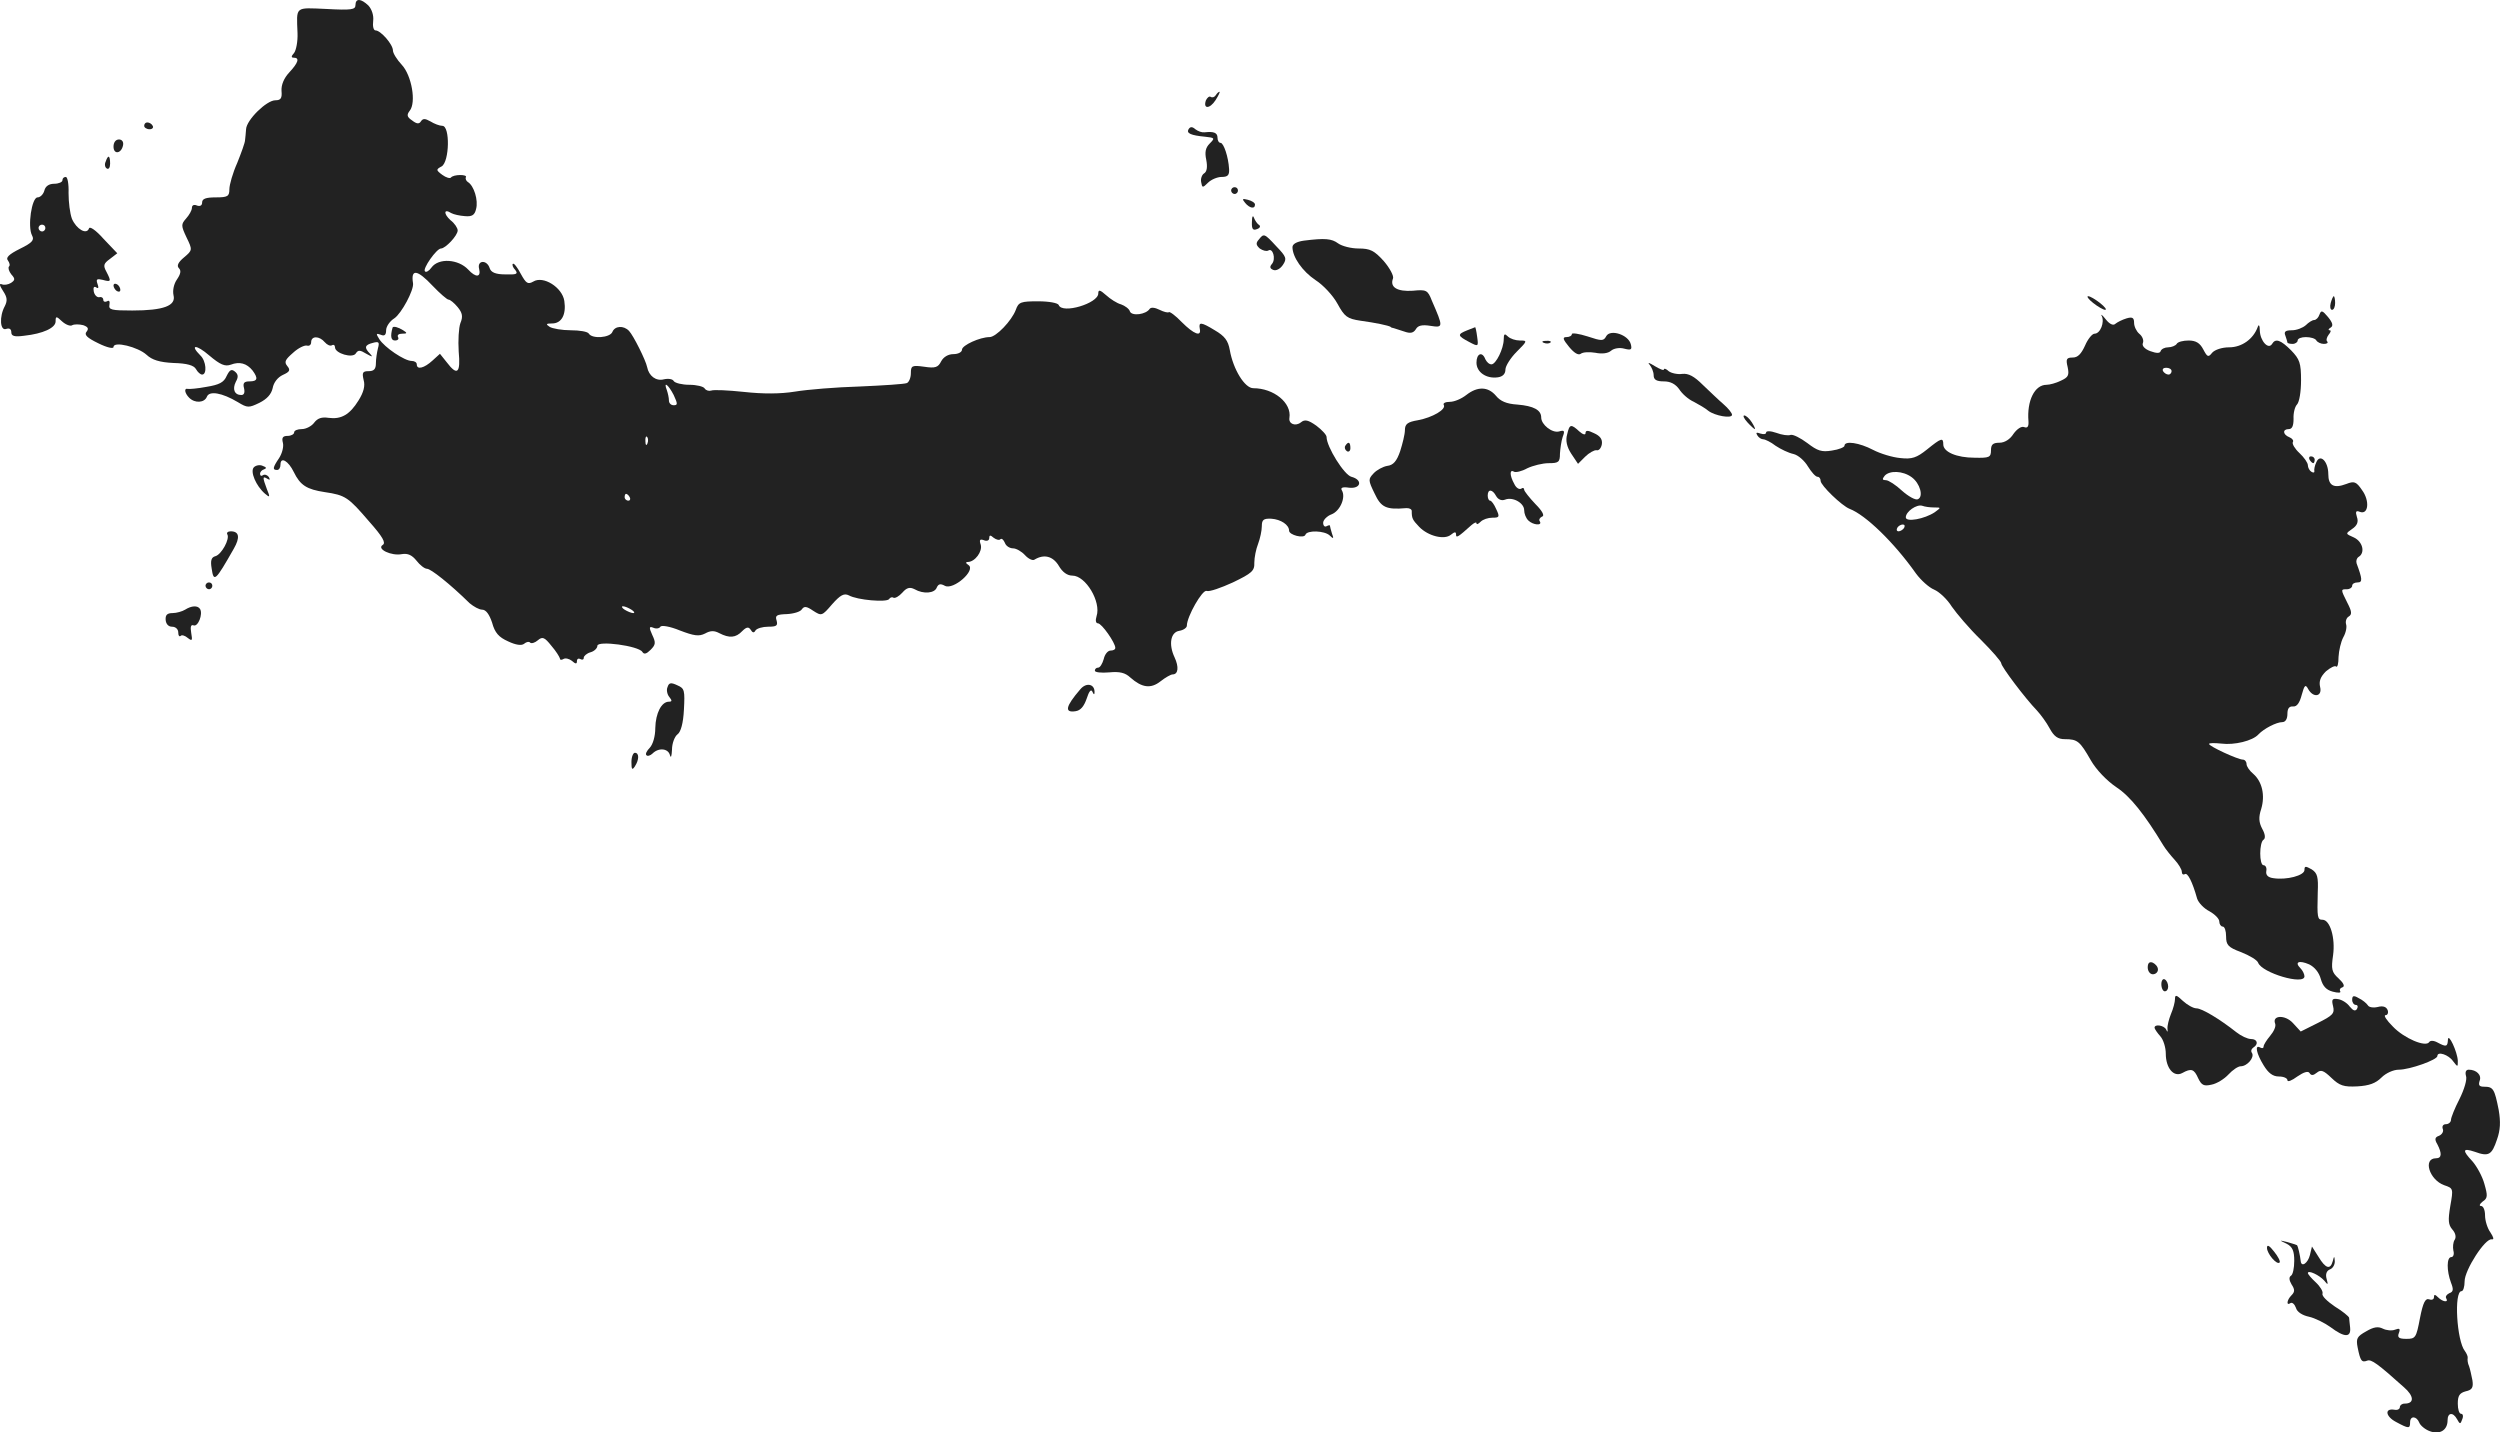 <?xml version="1.0" standalone="no"?>
<!DOCTYPE svg PUBLIC "-//W3C//DTD SVG 20010904//EN"
 "http://www.w3.org/TR/2001/REC-SVG-20010904/DTD/svg10.dtd">
<svg version="1.0" xmlns="http://www.w3.org/2000/svg"
 width="733.701pt" height="420.403pt" viewBox="0 0 733.701 420.403"
 preserveAspectRatio="xMidYMid meet">
<g transform="translate(-611.684,1148.931) scale(0.1,-0.1)"
fill="#222222" stroke="none">
<path d="M7160 11474 c0 -13 -12 -15 -85 -11 -94 4 -88 9 -85 -71 1 -24 -4
-50 -10 -58 -9 -10 -9 -14 -1 -14 18 0 13 -15 -13 -43 -16 -17 -24 -37 -23
-54 2 -22 -2 -28 -18 -28 -26 0 -85 -58 -86 -85 -1 -11 -2 -26 -3 -32 0 -7
-11 -37 -23 -67 -13 -29 -23 -64 -23 -77 0 -21 -5 -24 -40 -24 -29 0 -40 -4
-40 -15 0 -9 -6 -12 -15 -9 -9 4 -15 1 -15 -7 0 -7 -8 -21 -17 -31 -15 -17
-15 -21 1 -55 18 -37 18 -38 -7 -59 -18 -15 -22 -25 -15 -32 7 -7 5 -17 -6
-33 -9 -13 -13 -32 -10 -46 8 -31 -29 -45 -121 -45 -61 0 -70 2 -67 17 2 10
-1 14 -7 10 -6 -3 -11 -1 -11 4 0 6 -5 10 -12 8 -6 -1 -14 6 -16 17 -2 11 0
16 7 12 7 -5 8 -1 4 10 -5 14 -2 16 15 12 25 -7 26 -5 11 24 -10 18 -8 24 10
37 l22 17 -40 42 c-23 26 -41 38 -43 31 -7 -20 -37 -2 -50 28 -6 16 -10 49
-10 76 1 26 -3 47 -8 47 -6 0 -10 -4 -10 -10 0 -5 -11 -10 -24 -10 -15 0 -26
-7 -29 -20 -3 -11 -12 -20 -20 -20 -17 0 -30 -86 -16 -112 7 -13 1 -21 -36
-39 -32 -16 -42 -26 -35 -34 5 -7 7 -15 3 -18 -3 -4 0 -14 7 -23 12 -13 11
-17 -1 -25 -8 -5 -20 -7 -27 -4 -8 3 -7 -3 4 -20 12 -18 13 -28 5 -44 -17 -31
-14 -74 4 -67 9 3 15 0 15 -10 0 -11 9 -14 38 -10 55 6 92 23 92 42 0 16 2 16
19 0 11 -10 25 -15 30 -11 6 3 20 3 32 0 14 -5 17 -10 10 -19 -8 -9 1 -18 34
-34 26 -13 45 -17 45 -11 0 18 72 0 97 -23 16 -15 38 -22 79 -24 40 -1 60 -7
66 -18 5 -9 13 -16 18 -16 15 0 12 40 -5 56 -33 33 -12 33 26 0 32 -27 46 -33
63 -27 26 10 47 4 64 -17 17 -23 15 -32 -9 -32 -16 0 -20 -5 -16 -20 3 -13 0
-20 -8 -20 -20 0 -27 17 -16 39 8 14 7 22 -3 30 -10 8 -15 5 -24 -13 -8 -19
-22 -26 -59 -32 -26 -5 -51 -7 -55 -6 -12 3 -9 -13 4 -26 17 -17 45 -15 52 3
7 18 44 12 91 -16 28 -17 32 -17 63 -2 22 11 35 25 39 43 3 17 15 32 30 39 20
9 23 14 13 26 -10 12 -6 19 17 39 15 14 34 23 41 21 6 -2 12 2 12 10 0 19 24
19 40 0 7 -8 16 -12 21 -9 5 3 9 0 9 -6 0 -18 52 -33 61 -18 7 11 13 10 31 -1
18 -10 20 -10 11 0 -18 18 -16 26 8 32 18 5 20 2 15 -16 -3 -12 -6 -32 -6 -44
0 -17 -6 -23 -21 -23 -18 0 -20 -4 -15 -26 5 -17 0 -36 -15 -60 -26 -42 -51
-56 -88 -51 -20 3 -32 -1 -42 -14 -7 -10 -24 -19 -36 -19 -13 0 -23 -4 -23
-10 0 -5 -9 -10 -19 -10 -14 0 -18 -5 -14 -20 3 -11 -2 -31 -11 -45 -19 -28
-20 -35 -6 -35 6 0 10 7 10 16 0 24 23 11 39 -22 19 -39 38 -51 91 -59 61 -9
69 -15 130 -86 40 -45 50 -63 40 -69 -19 -12 26 -33 56 -27 18 3 30 -3 43 -19
10 -13 24 -24 31 -24 11 0 67 -44 125 -101 12 -10 28 -19 37 -19 11 0 21 -14
29 -38 8 -30 20 -43 47 -55 23 -11 40 -13 47 -7 7 6 15 7 18 3 4 -3 14 0 22 7
14 12 20 9 40 -16 14 -16 24 -33 25 -37 0 -5 5 -5 10 -2 6 4 17 1 25 -5 11
-10 15 -10 15 -1 0 7 5 9 10 6 6 -3 10 -2 10 4 0 5 9 13 20 16 11 3 20 12 20
19 0 16 121 0 132 -18 5 -8 12 -6 24 6 15 15 16 21 5 44 -10 22 -9 26 3 21 9
-4 18 -2 21 3 3 5 28 1 57 -11 42 -16 56 -18 74 -9 16 9 27 9 42 1 29 -15 48
-14 67 6 13 13 19 13 25 4 5 -9 10 -10 14 -2 4 6 21 11 37 11 25 0 29 3 25 18
-5 15 0 18 30 19 20 1 40 7 44 14 7 10 14 9 33 -4 25 -16 26 -16 56 19 24 27
35 33 49 26 25 -14 111 -21 118 -11 3 5 9 7 13 4 5 -2 16 4 26 15 13 15 22 17
36 10 26 -15 59 -12 65 5 5 11 11 12 24 5 25 -13 92 46 69 61 -8 5 -9 9 -2 9
21 0 44 31 38 51 -5 14 -2 17 9 13 9 -4 16 -1 16 6 0 9 3 10 13 1 8 -6 17 -8
20 -4 4 3 9 -2 13 -11 3 -9 14 -16 24 -16 9 0 25 -9 35 -20 10 -11 23 -17 28
-13 28 17 54 10 71 -18 11 -19 25 -29 40 -29 39 0 85 -77 71 -119 -4 -13 -2
-21 4 -21 11 0 51 -57 51 -72 0 -5 -6 -8 -14 -8 -8 0 -17 -11 -20 -25 -4 -14
-11 -25 -16 -25 -6 0 -10 -4 -10 -9 0 -5 19 -7 42 -5 31 3 47 -1 62 -15 34
-30 60 -34 89 -11 14 11 30 20 35 20 17 0 19 22 6 50 -18 38 -12 74 14 78 12
2 22 9 22 15 0 27 46 107 58 102 8 -3 42 9 77 25 56 27 64 34 63 58 0 15 5 40
11 55 6 16 11 39 11 52 0 19 5 23 28 22 28 -2 52 -18 52 -35 0 -13 44 -24 48
-12 5 14 56 12 71 -2 11 -11 13 -10 7 5 -3 10 -6 21 -6 23 0 3 -4 2 -10 -1 -5
-3 -10 1 -10 10 0 8 11 20 25 25 25 10 42 50 30 70 -5 8 2 11 21 8 35 -4 41
23 7 32 -21 5 -73 88 -73 117 0 6 -14 21 -30 33 -24 17 -34 19 -45 10 -16 -13
-37 -5 -34 13 7 44 -46 87 -106 87 -25 0 -59 55 -69 112 -5 28 -15 41 -44 58
-41 25 -48 25 -44 4 5 -24 -17 -16 -53 20 -18 19 -36 32 -38 29 -3 -2 -15 1
-27 7 -14 7 -25 8 -29 3 -11 -17 -52 -22 -58 -8 -2 8 -15 17 -26 21 -12 3 -32
16 -44 27 -18 16 -23 17 -23 5 0 -29 -106 -61 -116 -34 -2 6 -28 11 -60 11
-51 0 -58 -2 -66 -25 -12 -32 -58 -80 -77 -80 -28 0 -81 -24 -81 -37 0 -7 -11
-13 -25 -13 -15 0 -29 -8 -36 -21 -9 -18 -17 -21 -50 -16 -36 5 -39 3 -39 -19
0 -14 -6 -27 -12 -29 -7 -3 -69 -7 -138 -10 -69 -2 -154 -9 -190 -15 -43 -7
-94 -7 -149 -1 -47 5 -90 7 -97 4 -6 -2 -15 0 -19 6 -3 6 -24 11 -45 11 -21 0
-42 5 -46 11 -3 6 -16 8 -29 5 -23 -6 -44 10 -49 36 -4 20 -40 92 -53 106 -16
17 -42 15 -49 -3 -7 -17 -59 -21 -69 -5 -3 6 -27 10 -53 10 -26 0 -54 5 -62
10 -12 8 -11 10 7 10 28 0 42 26 36 66 -6 40 -62 75 -91 57 -16 -9 -21 -6 -37
23 -10 19 -20 32 -23 29 -3 -2 0 -11 7 -18 9 -12 4 -14 -29 -13 -29 0 -42 6
-46 18 -8 26 -38 24 -31 -2 6 -25 -10 -26 -32 -2 -29 31 -87 35 -108 6 -7 -10
-16 -15 -19 -11 -8 7 34 67 47 67 13 0 49 38 49 53 0 7 -9 21 -21 30 -21 19
-20 35 2 21 7 -4 25 -8 40 -9 21 -2 29 3 33 21 7 25 -6 68 -24 79 -5 3 -8 10
-6 14 6 9 -37 9 -44 -1 -3 -3 -14 0 -25 8 -19 14 -19 16 -2 25 23 14 25 119 2
119 -8 0 -24 6 -35 13 -16 9 -22 9 -28 0 -5 -8 -12 -8 -26 3 -15 10 -16 16 -7
28 20 24 6 104 -23 135 -14 15 -26 34 -26 42 0 18 -36 59 -51 59 -6 0 -9 12
-7 28 2 16 -4 34 -14 45 -22 21 -38 22 -38 1z m-910 -654 c0 -5 -4 -10 -10
-10 -5 0 -10 5 -10 10 0 6 5 10 10 10 6 0 10 -4 10 -10z m1137 -170 c21 -22
42 -40 46 -40 5 0 17 -10 27 -22 14 -17 16 -28 8 -47 -5 -14 -7 -51 -5 -83 6
-64 -4 -73 -35 -32 l-20 25 -22 -20 c-24 -22 -46 -28 -46 -11 0 6 -7 10 -15
10 -21 0 -80 40 -95 64 -10 16 -10 18 4 13 11 -5 16 -1 16 13 0 11 11 27 24
35 21 14 58 83 55 103 -7 43 12 41 58 -8z m707 -320 c12 -26 12 -30 0 -30 -8
0 -14 6 -14 14 0 8 -3 21 -6 30 -11 28 4 17 20 -14z m-77 -142 c-3 -8 -6 -5
-6 6 -1 11 2 17 5 13 3 -3 4 -12 1 -19z m-52 -158 c3 -5 1 -10 -4 -10 -6 0
-11 5 -11 10 0 6 2 10 4 10 3 0 8 -4 11 -10z m5 -330 c8 -5 11 -10 5 -10 -5 0
-17 5 -25 10 -8 5 -10 10 -5 10 6 0 17 -5 25 -10z"/>
<path d="M7269 10528 c-7 -25 -5 -38 7 -38 9 0 12 5 9 10 -3 6 2 10 12 10 15
0 16 2 3 10 -14 9 -29 13 -31 8z"/>
<path d="M9685 11210 c-4 -6 -10 -8 -15 -5 -4 3 -10 -2 -14 -10 -9 -26 11 -26
28 0 9 14 14 25 12 25 -3 0 -8 -5 -11 -10z"/>
<path d="M6540 11120 c0 -5 7 -10 16 -10 8 0 12 5 9 10 -3 6 -10 10 -16 10 -5
0 -9 -4 -9 -10z"/>
<path d="M9605 11110 c-7 -12 7 -18 49 -22 28 -3 29 -4 13 -20 -12 -12 -15
-25 -10 -48 4 -21 2 -35 -7 -40 -6 -4 -10 -16 -8 -25 3 -17 4 -18 20 -2 9 9
27 17 40 17 18 0 23 5 22 23 -2 36 -16 77 -25 77 -5 0 -9 7 -9 15 0 15 -11 19
-38 16 -8 -1 -19 3 -27 9 -9 8 -15 8 -20 0z"/>
<path d="M6450 11059 c0 -24 23 -21 28 4 2 10 -3 17 -12 17 -10 0 -16 -9 -16
-21z"/>
<path d="M6427 11015 c-4 -8 -2 -17 3 -20 6 -4 10 3 10 14 0 25 -6 27 -13 6z"/>
<path d="M9730 10930 c0 -5 5 -10 10 -10 6 0 10 5 10 10 0 6 -4 10 -10 10 -5
0 -10 -4 -10 -10z"/>
<path d="M9771 10894 c13 -16 29 -19 29 -5 0 5 -9 11 -21 14 -16 4 -18 3 -8
-9z"/>
<path d="M9791 10838 c-1 -21 3 -26 15 -21 9 3 11 9 6 12 -5 3 -12 13 -15 21
-3 9 -6 4 -6 -12z"/>
<path d="M9811 10786 c-9 -10 -8 -16 3 -26 9 -6 19 -9 25 -6 13 9 23 -24 11
-39 -8 -9 -6 -14 4 -18 8 -3 20 3 28 15 12 18 10 24 -19 54 -36 39 -37 39 -52
20z"/>
<path d="M9943 10783 c-21 -3 -33 -10 -33 -19 0 -29 29 -71 68 -97 22 -14 51
-45 64 -69 21 -38 28 -44 68 -50 44 -6 82 -14 88 -18 1 -2 5 -3 10 -4 4 -1 18
-6 31 -10 17 -6 26 -4 33 7 6 11 18 14 43 10 38 -6 38 -4 4 74 -12 31 -16 33
-56 29 -45 -3 -68 10 -58 36 3 7 -9 30 -27 51 -28 31 -40 37 -74 37 -22 0 -49
7 -60 15 -19 14 -38 16 -101 8z"/>
<path d="M6450 10651 c0 -5 5 -13 10 -16 6 -3 10 -2 10 4 0 5 -4 13 -10 16 -5
3 -10 2 -10 -4z"/>
<path d="M12260 10600 c14 -11 30 -20 35 -20 6 0 -1 9 -15 20 -14 11 -29 20
-35 20 -5 0 1 -9 15 -20z"/>
<path d="M12957 10600 c-3 -11 -1 -20 4 -20 5 0 9 9 9 20 0 11 -2 20 -4 20 -2
0 -6 -9 -9 -20z"/>
<path d="M12924 10566 c-3 -9 -10 -16 -16 -16 -5 0 -16 -7 -24 -15 -9 -8 -27
-15 -41 -15 -19 0 -24 -4 -19 -16 3 -9 6 -18 6 -20 0 -2 7 -4 15 -4 8 0 15 5
15 10 0 6 11 10 24 10 14 0 28 -4 31 -10 3 -5 13 -10 22 -10 9 0 13 3 10 7 -4
3 -2 12 4 20 6 7 8 13 3 13 -5 0 -4 4 3 8 8 5 6 14 -8 31 -16 19 -20 21 -25 7z"/>
<path d="M12285 10562 c9 -18 -4 -52 -21 -52 -7 0 -20 -16 -28 -35 -11 -24
-21 -35 -36 -35 -18 0 -21 -4 -15 -28 5 -24 2 -30 -20 -40 -14 -7 -33 -12 -42
-12 -35 0 -58 -47 -53 -107 1 -16 -3 -21 -13 -17 -8 3 -21 -6 -31 -20 -10 -16
-26 -26 -41 -26 -19 0 -25 -5 -25 -22 0 -21 -5 -23 -48 -22 -53 0 -92 17 -92
39 0 21 -6 19 -48 -15 -30 -24 -44 -29 -78 -25 -23 2 -59 13 -80 24 -40 21
-84 28 -84 12 0 -4 -16 -11 -37 -14 -30 -5 -42 -1 -72 22 -20 15 -42 26 -49
24 -7 -3 -26 0 -42 6 -17 6 -30 6 -30 1 0 -5 -7 -6 -17 -3 -11 4 -14 3 -9 -5
4 -7 12 -12 18 -12 5 0 22 -8 36 -19 15 -10 38 -21 52 -24 14 -3 33 -20 43
-37 10 -16 22 -30 28 -30 5 0 9 -5 9 -12 0 -13 62 -73 85 -82 47 -18 130 -98
195 -190 14 -19 38 -41 53 -47 16 -7 39 -29 52 -50 14 -20 51 -64 85 -97 33
-33 60 -64 60 -69 0 -10 71 -104 105 -139 11 -12 28 -35 37 -52 13 -24 24 -32
45 -32 37 0 44 -6 76 -62 16 -28 47 -60 75 -79 41 -27 83 -80 138 -171 6 -10
21 -29 33 -42 11 -12 21 -28 21 -35 0 -7 4 -10 9 -7 8 5 22 -22 36 -72 4 -12
20 -29 36 -37 16 -9 29 -22 29 -30 0 -8 5 -15 10 -15 6 0 10 -13 10 -29 0 -25
6 -32 44 -46 25 -10 47 -23 50 -31 11 -30 136 -67 136 -40 0 6 -5 17 -12 24
-18 18 -4 24 26 11 16 -8 29 -24 34 -43 6 -21 16 -32 35 -37 15 -4 25 -4 22 1
-3 5 0 10 7 12 7 3 3 12 -12 26 -20 18 -22 27 -16 68 7 51 -9 104 -31 104 -15
0 -16 6 -14 80 2 46 -1 57 -18 68 -18 10 -21 10 -21 -2 0 -16 -52 -30 -91 -24
-16 2 -23 9 -21 21 2 9 -2 17 -8 17 -13 0 -13 67 0 75 6 4 5 16 -4 32 -10 19
-11 34 -3 58 12 40 3 80 -23 103 -11 9 -20 22 -20 29 0 7 -5 13 -11 13 -14 0
-99 39 -99 46 0 3 16 3 36 1 38 -5 92 8 109 27 16 17 53 36 70 36 9 0 15 9 15
24 0 16 5 23 17 22 11 -1 19 11 25 34 8 29 11 32 19 17 15 -27 42 -22 35 6 -4
17 1 30 17 46 13 11 27 18 30 14 4 -3 7 9 7 28 1 19 7 45 14 58 8 14 11 31 8
39 -2 8 1 18 8 22 10 6 9 15 -4 40 -20 40 -20 40 -1 40 8 0 15 5 15 10 0 6 7
10 16 10 15 0 14 10 -3 56 -2 7 0 15 6 19 20 12 12 45 -14 57 -25 11 -25 11
-5 25 15 10 19 21 14 35 -5 16 -3 20 9 15 25 -9 29 33 6 64 -17 25 -23 27 -46
18 -37 -14 -53 -5 -53 29 0 37 -24 61 -35 35 -5 -10 -7 -22 -6 -26 1 -5 -3 -6
-9 -2 -5 3 -10 12 -10 19 0 7 -11 23 -25 36 -13 12 -22 27 -19 32 3 4 -2 11
-10 14 -20 8 -21 24 -2 24 10 0 14 10 14 30 -1 17 4 36 10 42 7 7 12 38 12 71
0 51 -4 62 -29 88 -31 31 -46 36 -56 19 -11 -18 -35 9 -36 39 0 15 -3 20 -6
11 -13 -36 -47 -60 -84 -60 -21 0 -42 -7 -50 -16 -11 -14 -14 -13 -26 10 -10
19 -22 26 -43 26 -16 0 -32 -4 -35 -10 -3 -5 -15 -10 -25 -10 -10 0 -20 -5
-22 -11 -2 -7 -12 -7 -31 0 -16 6 -25 16 -21 24 3 8 -2 20 -11 27 -8 7 -15 21
-15 32 0 15 -5 18 -22 13 -13 -4 -27 -11 -33 -16 -6 -6 -17 -1 -28 13 -10 13
-16 17 -12 10z m205 -162 c0 -5 -4 -10 -9 -10 -6 0 -13 5 -16 10 -3 6 1 10 9
10 9 0 16 -4 16 -10z m-763 -311 c25 -18 36 -58 18 -65 -7 -3 -28 9 -46 25
-18 17 -40 31 -47 31 -11 0 -12 3 -4 13 14 16 53 15 79 -4z m66 -89 c21 0 21
0 2 -14 -30 -20 -85 -30 -85 -15 0 17 32 39 48 34 8 -3 23 -5 35 -5z m-88 -60
c-3 -5 -11 -10 -16 -10 -6 0 -7 5 -4 10 3 6 11 10 16 10 6 0 7 -4 4 -10z"/>
<path d="M10423 10520 c-30 -12 -29 -16 5 -34 28 -15 28 -14 24 15 -2 16 -5
29 -6 28 0 0 -11 -4 -23 -9z"/>
<path d="M10730 10509 c0 -5 -7 -9 -16 -9 -12 0 -11 -6 8 -29 15 -18 27 -25
34 -20 6 5 25 6 43 3 19 -4 37 -2 46 6 8 7 25 10 39 6 20 -5 23 -3 19 13 -7
28 -60 45 -72 24 -8 -15 -13 -15 -55 -1 -25 8 -46 11 -46 7z"/>
<path d="M10530 10494 c0 -28 -23 -74 -36 -74 -7 0 -14 7 -18 15 -9 24 -26 17
-26 -10 0 -28 29 -48 63 -43 14 2 22 10 22 23 0 10 15 34 33 52 32 32 32 33 9
33 -12 0 -28 5 -35 12 -9 9 -12 8 -12 -8z"/>
<path d="M10648 10483 c7 -3 16 -2 19 1 4 3 -2 6 -13 5 -11 0 -14 -3 -6 -6z"/>
<path d="M10958 10419 c6 -7 12 -21 12 -31 0 -13 8 -18 30 -18 20 0 34 -8 45
-23 8 -13 27 -30 43 -37 15 -8 34 -19 42 -26 19 -15 70 -24 70 -12 0 5 -11 19
-25 31 -14 12 -41 38 -61 57 -25 25 -42 34 -60 32 -14 -2 -32 2 -40 8 -7 7
-14 9 -14 5 0 -4 -12 1 -27 10 -16 10 -22 12 -15 4z"/>
<path d="M10420 10330 c-14 -11 -35 -20 -48 -20 -13 0 -21 -4 -18 -9 8 -13
-33 -37 -76 -45 -30 -5 -38 -11 -38 -29 0 -12 -7 -40 -14 -62 -10 -29 -20 -41
-38 -43 -12 -2 -31 -12 -40 -22 -16 -17 -16 -20 3 -59 19 -41 34 -48 92 -43 9
1 17 -3 17 -8 0 -22 2 -26 22 -47 26 -27 74 -39 93 -23 11 9 15 9 15 1 0 -12
6 -8 45 27 8 7 15 10 15 6 0 -5 5 -3 12 4 7 7 22 12 35 12 20 0 22 2 11 25 -6
14 -14 25 -18 25 -4 0 -7 7 -7 15 0 20 14 19 25 -2 6 -10 16 -14 26 -10 23 9
56 -10 56 -31 0 -10 5 -23 12 -30 14 -14 42 -16 34 -3 -4 5 0 11 6 14 9 2 2
16 -19 37 -18 19 -33 38 -33 42 0 5 -4 7 -9 3 -6 -3 -15 3 -20 14 -14 25 -14
44 -1 36 5 -3 23 1 39 10 17 8 45 15 63 15 29 0 33 3 33 28 1 15 4 37 8 49 7
18 5 21 -11 16 -20 -5 -52 20 -52 41 0 22 -22 34 -70 38 -32 2 -50 10 -63 26
-23 27 -54 28 -87 2z"/>
<path d="M11245 10250 c10 -11 20 -20 22 -20 2 0 -2 9 -9 20 -7 11 -17 20 -22
20 -5 0 -1 -9 9 -20z"/>
<path d="M10716 10214 c-5 -17 -1 -36 12 -56 l20 -30 21 21 c11 11 27 20 33
19 7 -2 14 6 16 18 2 14 -5 24 -23 32 -18 9 -25 9 -25 0 0 -6 -8 -4 -18 5 -25
23 -29 22 -36 -9z"/>
<path d="M10065 10181 c-3 -5 -1 -12 5 -16 5 -3 10 1 10 9 0 18 -6 21 -15 7z"/>
<path d="M12895 10140 c3 -5 8 -10 11 -10 2 0 4 5 4 10 0 6 -5 10 -11 10 -5 0
-7 -4 -4 -10z"/>
<path d="M6862 10118 c-12 -12 6 -55 33 -78 14 -12 15 -10 5 14 -13 35 -13 39
2 30 7 -4 8 -3 4 5 -4 6 -12 9 -17 6 -5 -4 -9 -2 -9 4 0 5 5 11 12 13 8 3 7 6
-4 10 -8 4 -20 2 -26 -4z"/>
<path d="M6784 9921 c8 -13 -17 -59 -35 -64 -12 -3 -15 -13 -11 -36 6 -42 11
-37 65 58 19 33 16 51 -9 51 -8 0 -13 -4 -10 -9z"/>
<path d="M6720 9770 c0 -5 5 -10 10 -10 6 0 10 5 10 10 0 6 -4 10 -10 10 -5 0
-10 -4 -10 -10z"/>
<path d="M6660 9700 c-8 -5 -25 -10 -37 -10 -16 0 -21 -6 -20 -20 1 -12 8 -20
19 -20 10 0 18 -7 18 -17 0 -9 3 -13 7 -10 3 4 13 1 21 -6 13 -10 14 -8 10 15
-3 18 -1 25 7 22 13 -5 28 33 19 48 -7 11 -25 10 -44 -2z"/>
<path d="M8076 9473 c-4 -8 -1 -22 5 -29 9 -11 8 -14 -1 -14 -22 0 -39 -34
-40 -77 0 -25 -7 -48 -16 -58 -9 -9 -14 -19 -10 -22 3 -4 12 -1 18 5 18 18 46
15 51 -5 3 -10 5 -3 6 16 0 19 8 39 16 45 10 7 17 33 19 72 3 57 2 63 -19 72
-19 9 -25 8 -29 -5z"/>
<path d="M9287 9466 c-43 -50 -47 -69 -14 -64 15 2 25 14 33 37 7 22 13 29 17
20 3 -8 6 -9 6 -3 2 26 -24 32 -42 10z"/>
<path d="M7970 9253 c0 -22 2 -25 10 -13 13 20 13 40 0 40 -5 0 -10 -12 -10
-27z"/>
<path d="M12420 8650 c0 -11 7 -20 15 -20 8 0 15 6 15 14 0 8 -7 16 -15 20
-10 4 -15 -1 -15 -14z"/>
<path d="M12460 8601 c0 -12 5 -21 10 -21 6 0 10 6 10 14 0 8 -4 18 -10 21 -5
3 -10 -3 -10 -14z"/>
<path d="M12500 8557 c0 -8 -5 -28 -12 -44 -6 -15 -11 -35 -10 -43 1 -10 0
-11 -4 -2 -6 12 -34 17 -34 5 0 -3 8 -15 17 -25 9 -10 16 -33 16 -51 0 -42 23
-70 48 -57 27 15 35 12 47 -15 10 -21 17 -24 39 -19 16 3 38 17 50 30 12 13
28 24 36 24 19 0 41 26 33 39 -4 5 -2 12 4 16 16 10 12 25 -7 25 -10 0 -29 9
-43 20 -48 38 -101 70 -117 70 -9 0 -27 10 -40 22 -19 18 -23 19 -23 5z"/>
<path d="M13020 8555 c0 -8 5 -15 11 -15 5 0 7 -5 3 -12 -5 -7 -11 -5 -21 7
-7 10 -22 20 -34 22 -18 3 -20 -1 -15 -21 5 -21 -1 -27 -45 -49 l-50 -25 -23
25 c-23 25 -62 23 -52 -2 3 -8 -4 -23 -15 -36 -10 -12 -19 -26 -19 -31 0 -5
-4 -6 -10 -3 -17 10 -11 -18 10 -52 14 -23 27 -33 45 -33 14 0 25 -5 25 -11 0
-6 13 -1 29 11 19 13 32 17 36 10 5 -8 11 -7 21 1 12 10 20 7 43 -15 24 -23
36 -27 76 -25 35 2 54 9 71 26 13 13 35 23 51 23 32 0 113 29 113 40 0 15 33
4 46 -15 14 -18 14 -18 14 1 -1 26 -28 84 -29 62 -1 -21 -5 -22 -31 -8 -11 6
-21 6 -24 1 -10 -16 -74 11 -107 46 -18 18 -28 33 -21 33 6 0 9 7 6 15 -4 10
-14 13 -29 9 -13 -3 -26 -1 -29 5 -4 6 -16 16 -27 21 -15 9 -19 7 -19 -5z"/>
<path d="M13354 8332 c4 -10 -5 -40 -19 -68 -14 -27 -25 -55 -25 -61 0 -7 -7
-13 -15 -13 -8 0 -12 -6 -9 -14 3 -7 -2 -16 -11 -20 -12 -4 -14 -10 -5 -25 14
-27 13 -41 -4 -41 -39 0 -20 -63 24 -79 27 -9 27 -10 18 -61 -7 -42 -6 -55 6
-69 9 -10 12 -22 7 -30 -5 -7 -6 -22 -4 -32 3 -10 0 -19 -6 -19 -14 0 -14 -40
-1 -75 8 -20 7 -27 -5 -31 -8 -4 -12 -10 -9 -15 8 -13 -10 -11 -24 3 -9 9 -12
9 -12 0 0 -6 -6 -9 -14 -6 -11 4 -18 -9 -27 -55 -11 -58 -13 -61 -40 -61 -22
0 -27 4 -22 17 5 13 2 15 -11 10 -10 -4 -26 -2 -36 3 -14 7 -27 5 -49 -8 -27
-15 -30 -21 -25 -47 8 -40 12 -45 28 -39 12 5 31 -9 108 -78 30 -26 31 -48 2
-48 -8 0 -14 -5 -14 -10 0 -6 -7 -10 -16 -8 -30 5 -26 -20 5 -36 37 -20 41
-20 41 -1 0 20 19 19 27 -1 3 -8 17 -20 31 -25 29 -11 52 3 52 32 0 23 16 25
28 3 8 -15 10 -15 15 0 4 9 2 16 -3 16 -6 0 -10 13 -10 30 0 23 5 31 23 36 19
4 23 11 20 32 -3 15 -7 34 -10 42 -4 8 -5 19 -4 24 1 4 -3 13 -8 20 -24 29
-33 176 -10 176 5 0 9 13 9 29 0 33 61 128 80 123 7 -1 5 6 -4 20 -9 12 -16
35 -16 50 0 16 -5 28 -12 28 -6 0 -4 6 5 13 15 10 15 17 5 52 -6 22 -22 51
-35 66 -31 33 -29 40 7 28 41 -15 50 -9 65 36 10 28 11 52 5 87 -12 61 -16 68
-42 68 -15 0 -18 4 -14 17 7 17 -9 33 -32 33 -8 0 -11 -7 -8 -18z"/>
<path d="M12828 7839 c17 -9 22 -21 22 -50 0 -21 -4 -41 -10 -44 -6 -4 -5 -13
2 -25 10 -15 10 -22 0 -32 -14 -14 -16 -32 -3 -23 5 3 12 -3 16 -14 3 -12 19
-22 38 -26 18 -4 46 -18 64 -31 40 -30 60 -31 57 -1 -1 12 -3 25 -3 29 -1 4
-19 19 -42 33 -22 15 -39 31 -36 38 2 6 -7 21 -20 33 -13 12 -23 24 -23 27 0
10 34 -6 48 -22 11 -14 12 -13 7 5 -4 14 0 24 10 28 8 3 14 13 14 23 -1 17 -2
17 -6 1 -7 -26 -21 -22 -42 13 l-19 30 -6 -25 c-6 -24 -25 -37 -27 -18 -2 18
-8 44 -11 47 -2 1 -14 5 -28 9 -25 6 -25 6 -2 -5z"/>
<path d="M12770 7827 c0 -17 29 -51 37 -43 3 3 -4 17 -16 32 -14 18 -21 22
-21 11z"/>
</g>
</svg>
